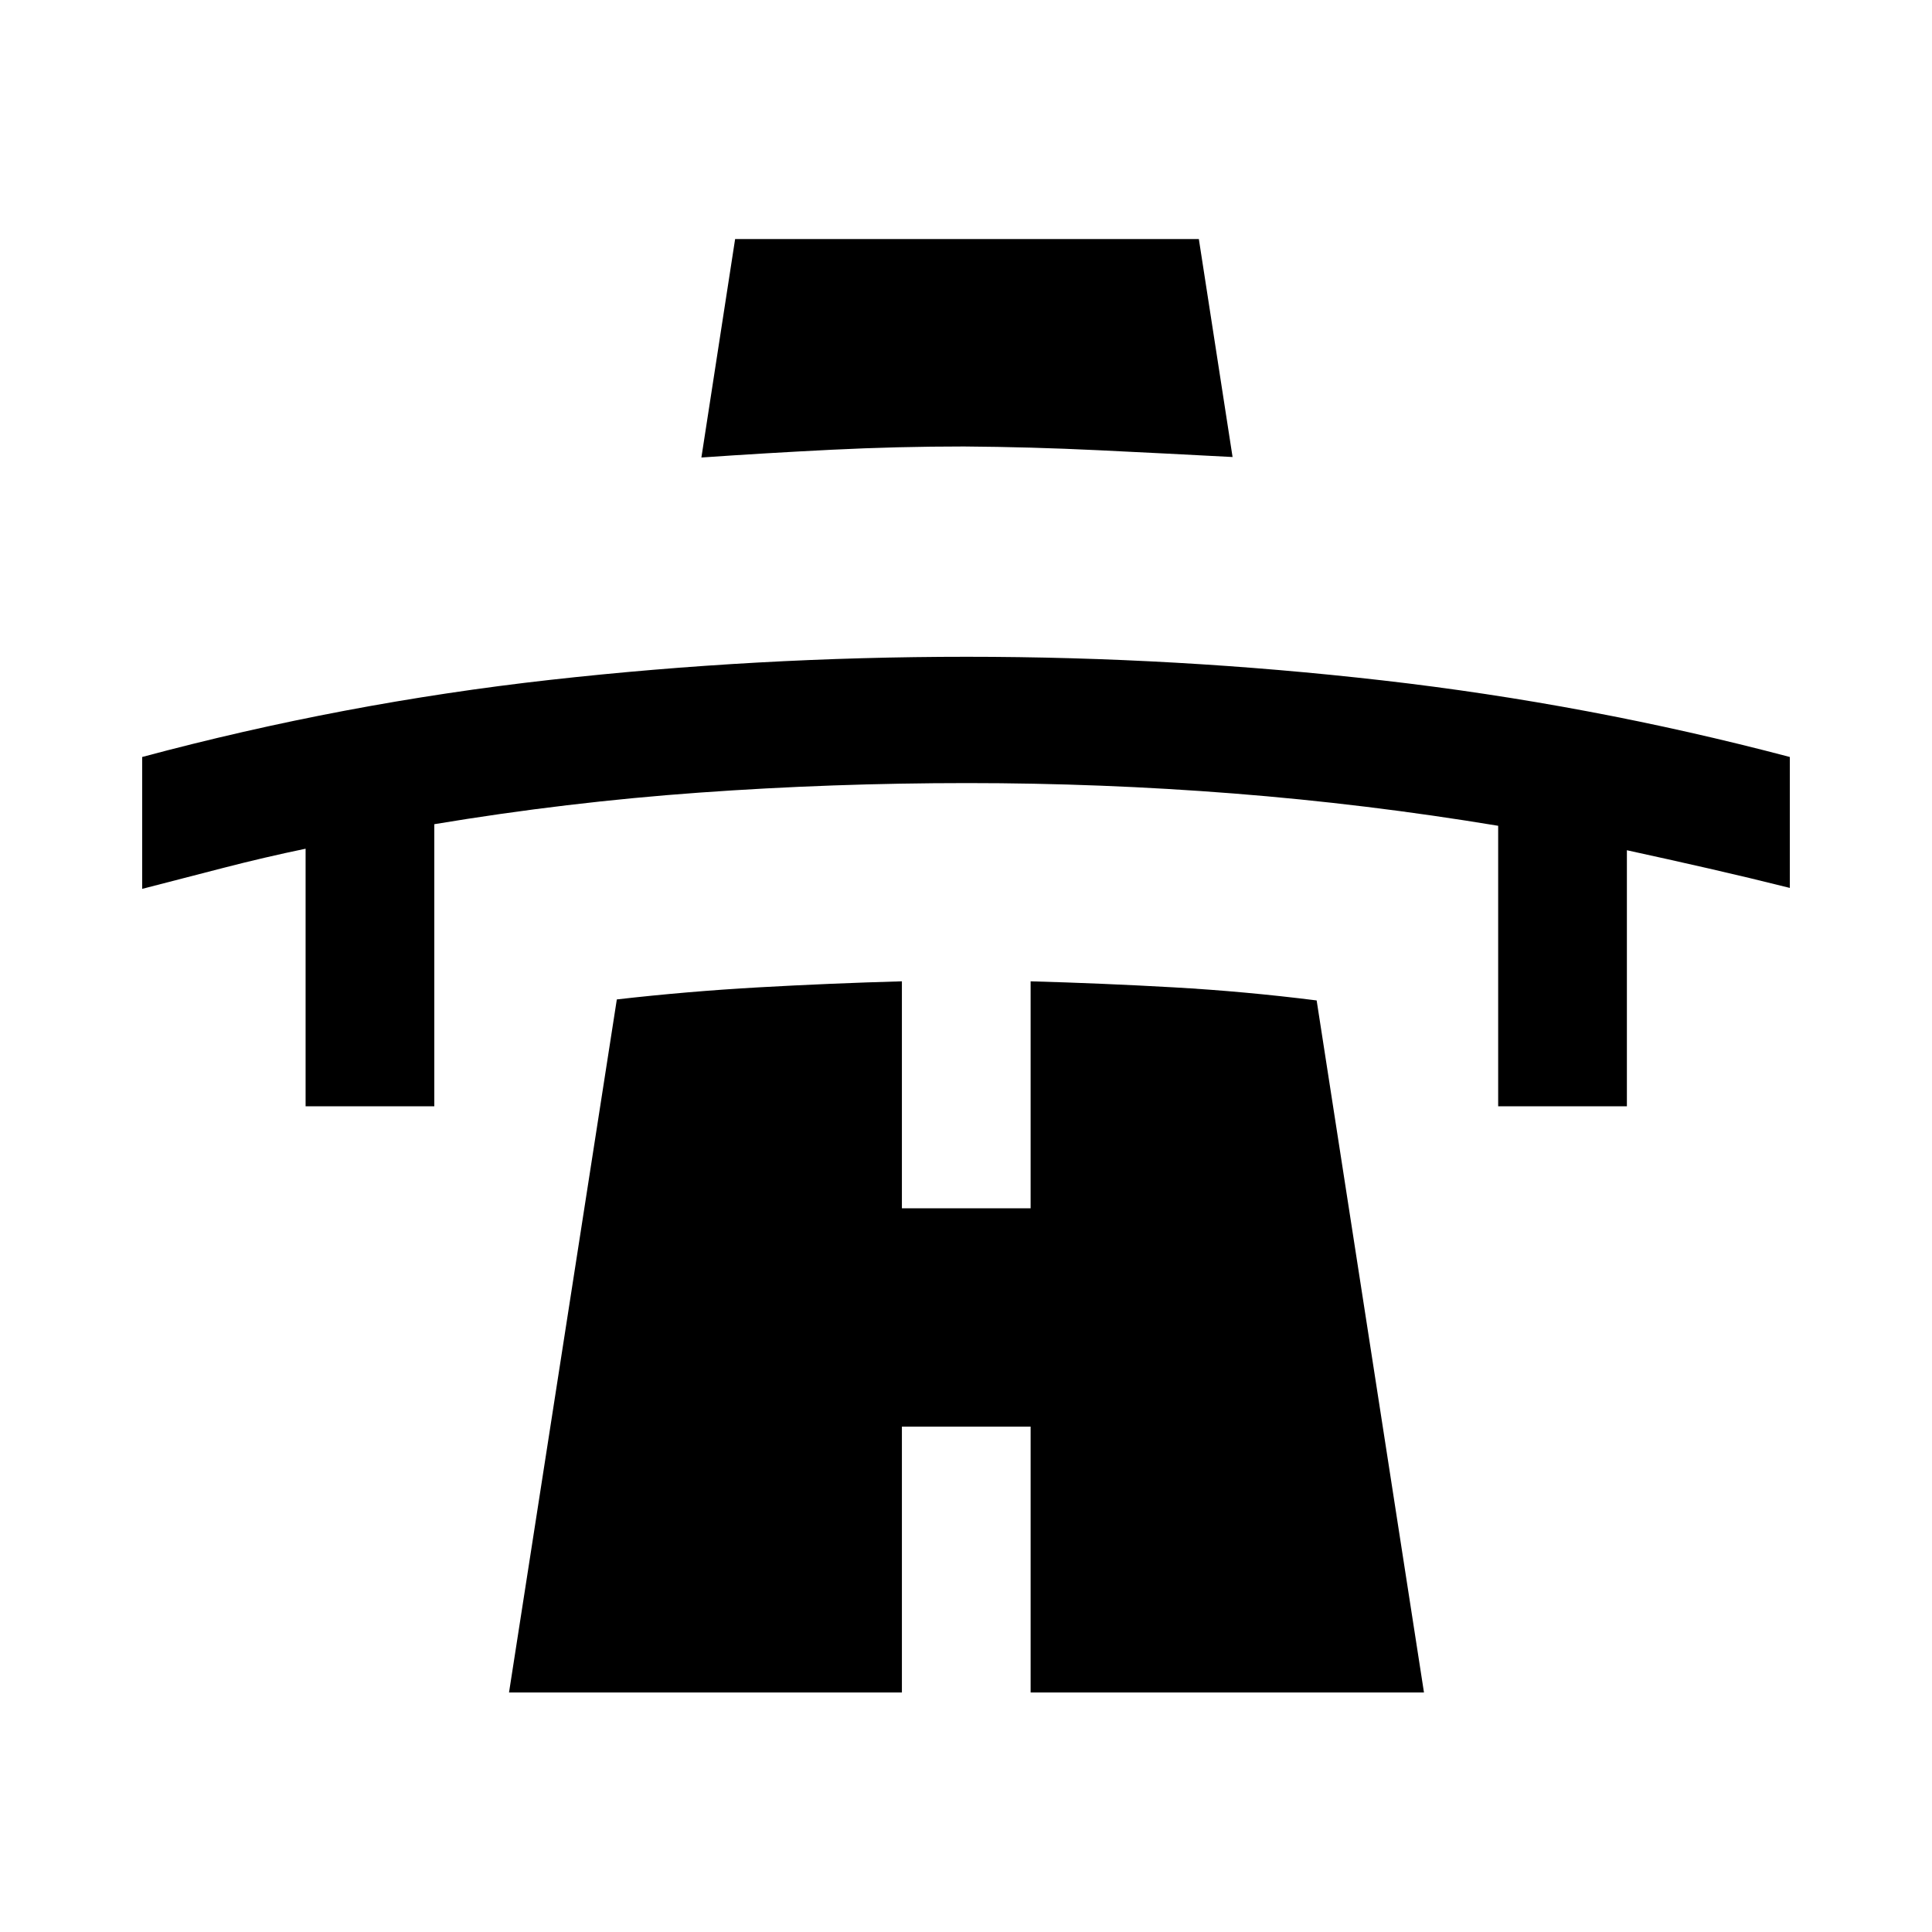 <svg xmlns="http://www.w3.org/2000/svg" height="48" viewBox="0 -960 960 960" width="48"><path d="M151.85-410.28v-128q-20.4 4.24-40.68 9.48-20.28 5.23-40.52 10.47v-65.53q100.02-26.83 202.66-38.31 102.63-11.48 207.06-11.48 103.93 0 206.56 11.73t202.42 38.06v65.06q-20.16-5.06-40.44-9.69-20.28-4.63-40.52-9.03v127.24h-63.96v-139.39q-65.67-10.88-131.46-16.05-65.8-5.17-132.37-5.17-67.07 0-133.02 4.73-65.94 4.73-131.78 15.7v140.18h-63.95Zm196.67-322.39 16.76-108.55H595.7l16.76 108.31q-33.18-1.76-66.72-3.38-33.54-1.62-66.73-1.86-33.18 0-65.69 1.62t-64.8 3.86Zm-95.59 613.65 53.57-344.37q34.98-4 70.46-6 35.47-2 71.19-3v112.78h63.96v-112.78q35.72 1 71.07 3 35.34 2 71.06 6.5l53.33 343.87H512.11v-132.09h-63.96v132.09H252.93Z"/></svg>